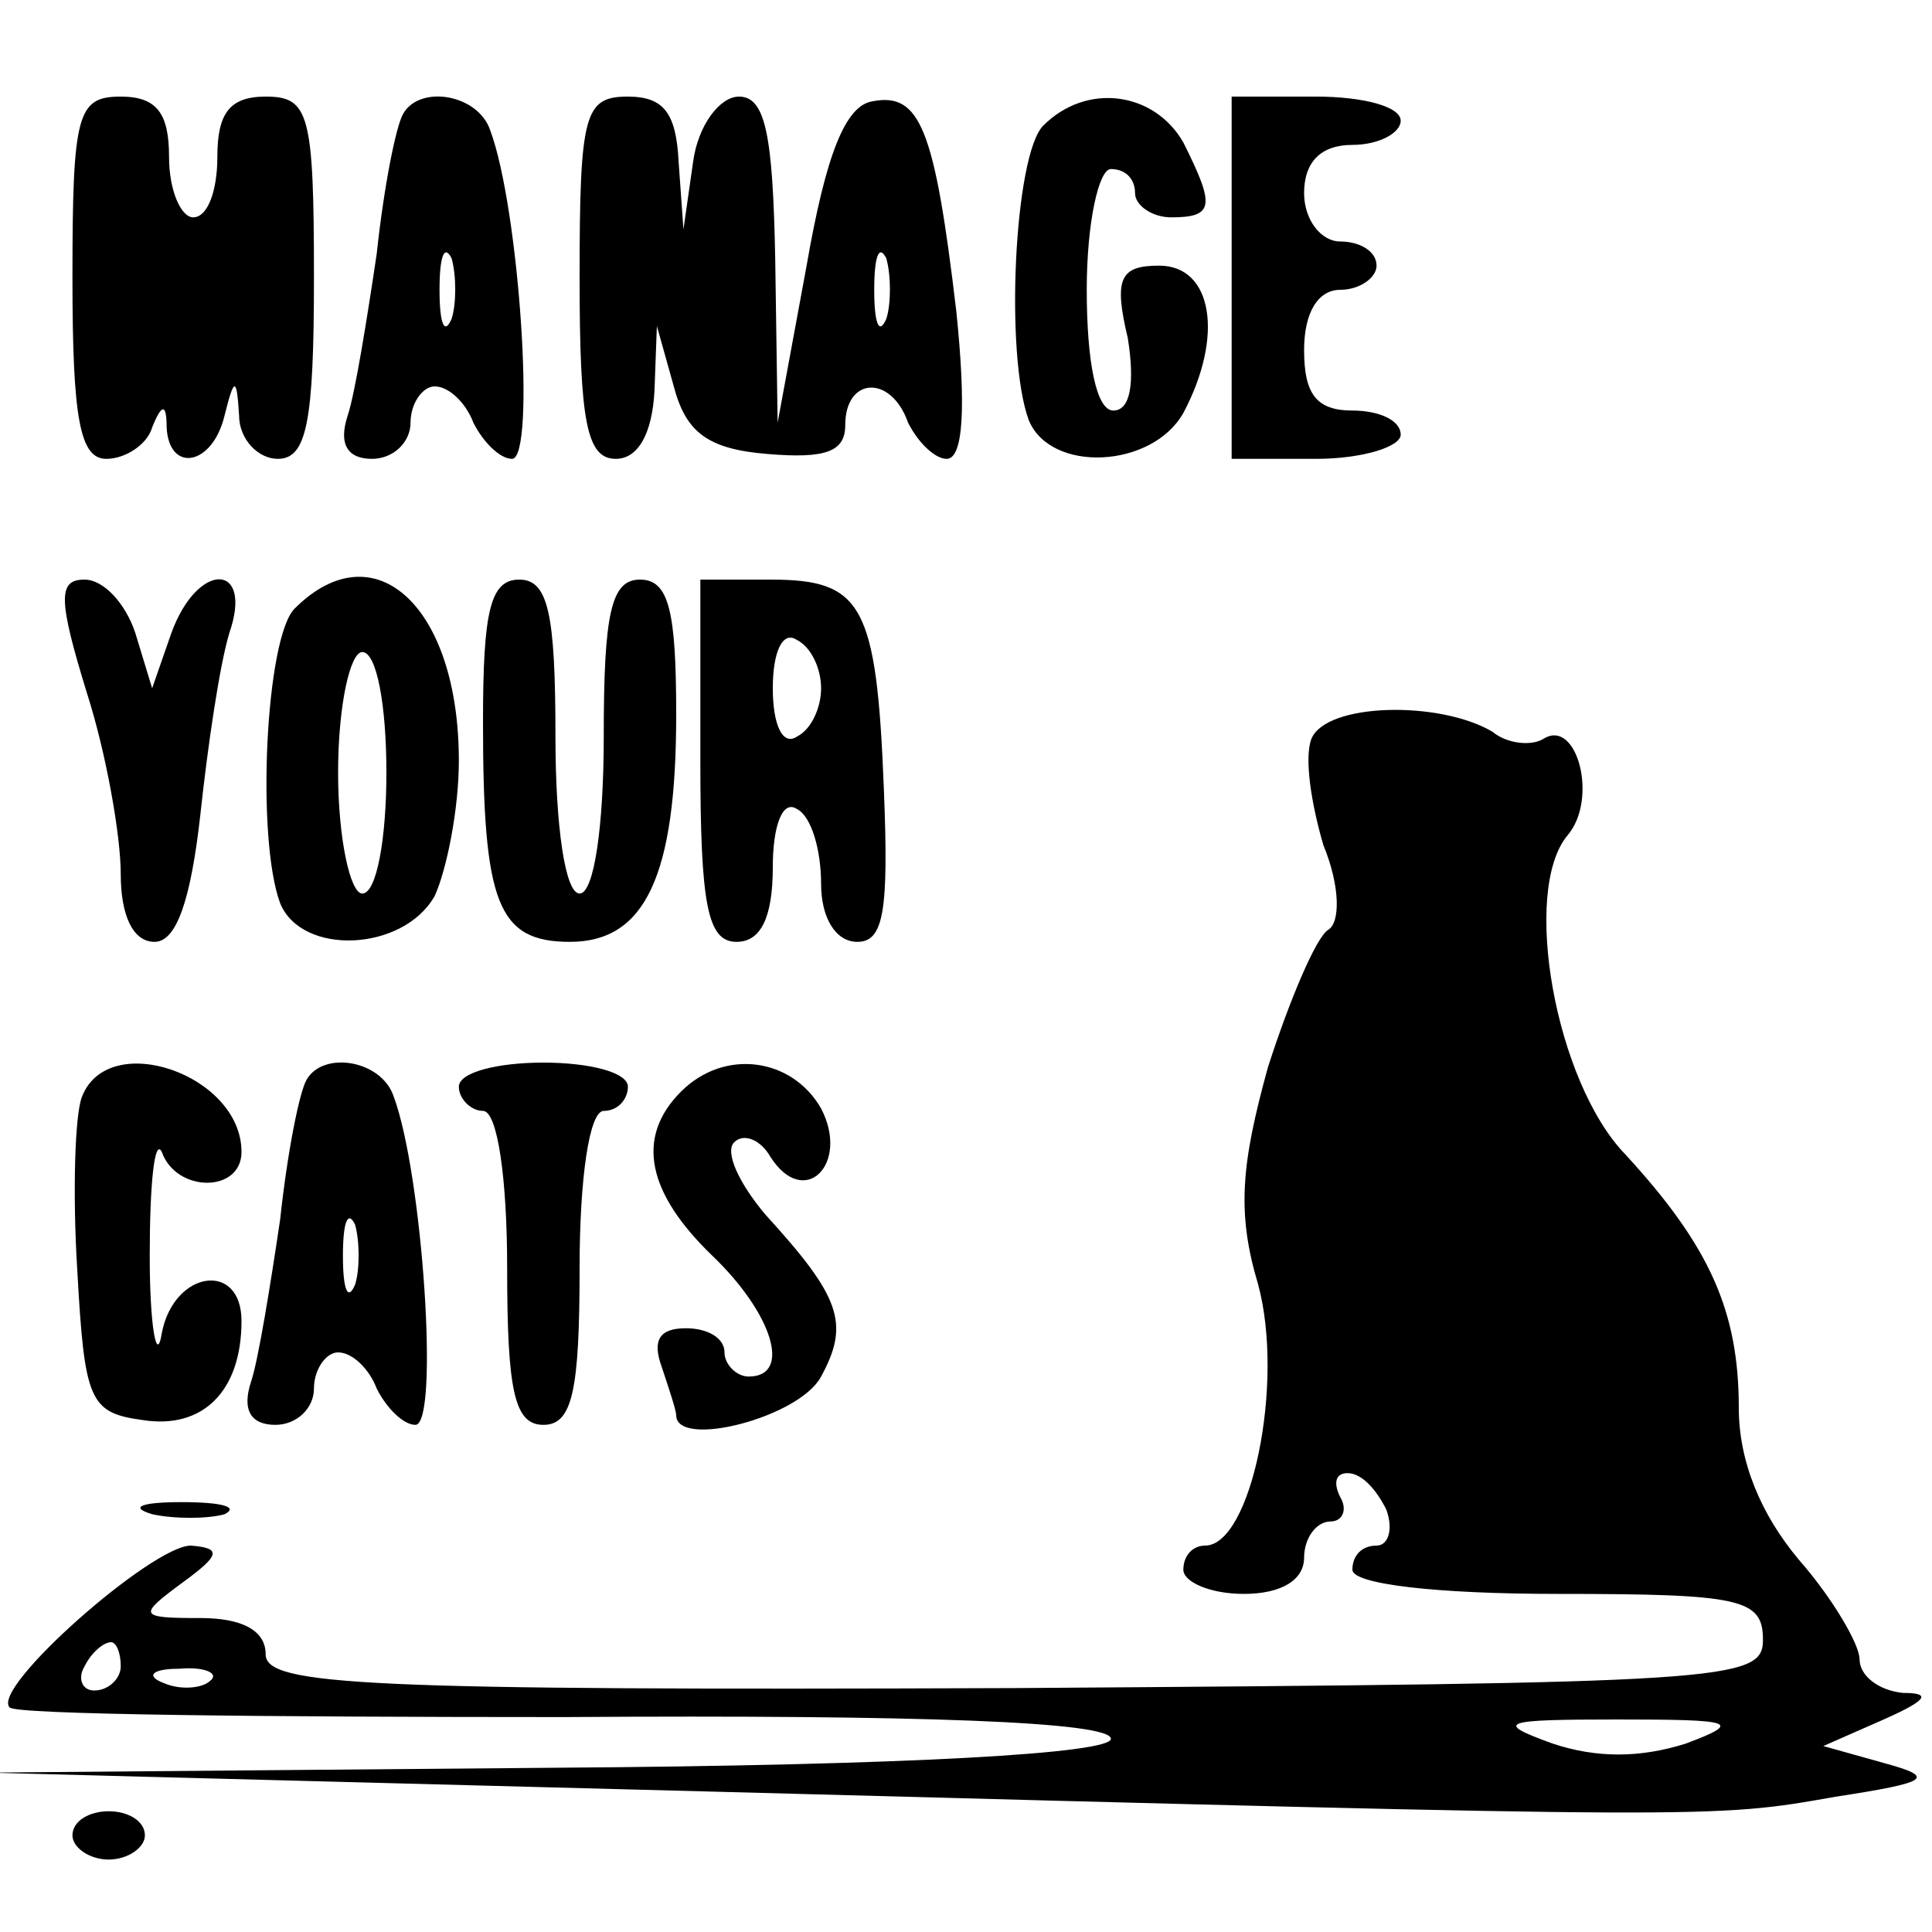 <?xml version="1.0" standalone="no"?>
<!DOCTYPE svg PUBLIC "-//W3C//DTD SVG 20010904//EN"
 "http://www.w3.org/TR/2001/REC-SVG-20010904/DTD/svg10.dtd">
<svg version="1.0" xmlns="http://www.w3.org/2000/svg"
 width="80pt" height="80pt" viewBox="0 0 80 80"
 preserveAspectRatio="xMidYMid meet">
<g transform="translate(0,80) scale(0.1,-0.1)"
fill="#000000" stroke="none">
<path d="M30 685 c0 -58 3 -75 14 -75 8 0 17 6 19 13 4 10 6 10 6 0 1 -19 19
-16 24 5 4 16 5 16 6 0 0 -10 8 -18 16 -18 12 0 15 15 15 75 0 68 -2 75 -20
75 -15 0 -20 -7 -20 -25 0 -14 -4 -25 -10 -25 -5 0 -10 11 -10 25 0 18 -5 25
-20 25 -18 0 -20 -7 -20 -75z"/>
<path d="M167 753 c-3 -5 -8 -30 -11 -58 -4 -27 -9 -58 -12 -67 -4 -12 0 -18
10 -18 9 0 16 7 16 15 0 8 5 15 10 15 6 0 13 -7 16 -15 4 -8 11 -15 16 -15 10
0 3 104 -9 136 -5 15 -29 19 -36 7z m20 -85 c-3 -7 -5 -2 -5 12 0 14 2 19 5
13 2 -7 2 -19 0 -25z"/>
<path d="M240 685 c0 -60 3 -75 15 -75 9 0 15 10 16 28 l1 27 7 -25 c5 -19 14
-26 39 -28 24 -2 32 1 32 12 0 20 19 21 26 1 4 -8 11 -15 16 -15 7 0 8 22 4
61 -9 76 -15 91 -35 87 -11 -2 -19 -22 -27 -68 l-12 -65 -1 68 c-1 51 -4 67
-15 67 -8 0 -17 -12 -19 -27 l-4 -28 -2 28 c-1 20 -6 27 -21 27 -18 0 -20 -7
-20 -75z m127 -17 c-3 -7 -5 -2 -5 12 0 14 2 19 5 13 2 -7 2 -19 0 -25z"/>
<path d="M432 748 c-12 -12 -16 -95 -6 -122 9 -22 51 -20 64 3 17 32 12 61
-10 61 -16 0 -19 -5 -13 -30 3 -19 1 -30 -6 -30 -7 0 -11 20 -11 50 0 28 5 50
10 50 6 0 10 -4 10 -10 0 -5 7 -10 15 -10 18 0 18 5 5 31 -12 21 -40 25 -58 7z"/>
<path d="M510 685 l0 -75 35 0 c19 0 35 5 35 10 0 6 -9 10 -20 10 -15 0 -20 7
-20 25 0 16 6 25 15 25 8 0 15 5 15 10 0 6 -7 10 -15 10 -8 0 -15 9 -15 20 0
13 7 20 20 20 11 0 20 5 20 10 0 6 -16 10 -35 10 l-35 0 0 -75z"/>
<path d="M36 513 c8 -25 14 -59 14 -75 0 -17 5 -28 14 -28 9 0 15 17 19 53 3
28 8 62 12 75 10 29 -13 30 -24 0 l-8 -23 -7 23 c-4 12 -13 22 -21 22 -11 0
-11 -8 1 -47z"/>
<path d="M122 548 c-12 -12 -16 -95 -6 -122 9 -22 51 -20 64 3 5 11 10 36 10
56 0 64 -35 96 -68 63z m38 -68 c0 -27 -4 -50 -10 -50 -5 0 -10 23 -10 50 0
28 5 50 10 50 6 0 10 -22 10 -50z"/>
<path d="M200 501 c0 -75 6 -91 36 -91 31 0 44 27 44 94 0 43 -3 56 -15 56
-12 0 -15 -14 -15 -65 0 -37 -4 -65 -10 -65 -6 0 -10 28 -10 65 0 51 -3 65
-15 65 -12 0 -15 -13 -15 -59z"/>
<path d="M290 485 c0 -60 3 -75 15 -75 10 0 15 10 15 31 0 17 4 28 10 24 6 -3
10 -17 10 -31 0 -14 6 -24 15 -24 11 0 13 13 11 63 -3 77 -9 87 -47 87 l-29 0
0 -75z m50 30 c0 -8 -4 -17 -10 -20 -6 -4 -10 5 -10 20 0 15 4 24 10 20 6 -3
10 -12 10 -20z"/>
<path d="M543 494 c-3 -8 0 -27 5 -44 7 -17 7 -32 2 -35 -5 -3 -16 -29 -25
-57 -11 -40 -13 -60 -4 -90 11 -41 -3 -108 -22 -108 -5 0 -9 -4 -9 -10 0 -5
11 -10 25 -10 16 0 25 6 25 15 0 8 5 15 11 15 5 0 7 5 4 10 -3 6 -2 10 3 10 6
0 12 -7 16 -15 3 -8 1 -15 -4 -15 -6 0 -10 -4 -10 -10 0 -6 35 -10 85 -10 76
0 85 -2 85 -19 0 -17 -14 -18 -310 -20 -269 -1 -310 1 -310 14 0 10 -10 15
-27 15 -26 0 -26 1 -7 15 15 11 16 14 3 15 -16 0 -83 -59 -75 -67 2 -3 106 -4
230 -4 148 1 226 -2 226 -9 0 -6 -82 -11 -232 -12 l-233 -2 305 -8 c412 -11
409 -11 460 -2 39 6 42 8 20 14 l-25 7 25 11 c18 8 20 11 8 11 -10 1 -18 7
-18 14 0 6 -11 25 -25 41 -16 19 -25 41 -25 63 0 40 -12 67 -47 105 -29 30
-43 109 -24 132 13 15 4 49 -10 40 -5 -3 -15 -2 -21 3 -22 13 -69 12 -75 -3z
m-493 -384 c0 -5 -5 -10 -11 -10 -5 0 -7 5 -4 10 3 6 8 10 11 10 2 0 4 -4 4
-10z m37 -6 c-3 -3 -12 -4 -19 -1 -8 3 -5 6 6 6 11 1 17 -2 13 -5z m611 -26
c-19 -6 -37 -6 -55 0 -25 9 -21 10 27 10 48 0 52 -1 28 -10z"/>
<path d="M34 346 c-3 -7 -4 -40 -2 -72 3 -54 5 -59 27 -62 25 -4 41 12 41 41
0 25 -28 21 -33 -5 -2 -13 -5 2 -5 32 0 30 2 49 5 43 6 -17 33 -17 33 0 0 32
-55 51 -66 23z"/>
<path d="M127 353 c-3 -5 -8 -30 -11 -58 -4 -27 -9 -58 -12 -67 -4 -12 0 -18
10 -18 9 0 16 7 16 15 0 8 5 15 10 15 6 0 13 -7 16 -15 4 -8 11 -15 16 -15 10
0 3 104 -9 136 -5 15 -29 19 -36 7z m20 -85 c-3 -7 -5 -2 -5 12 0 14 2 19 5
13 2 -7 2 -19 0 -25z"/>
<path d="M190 350 c0 -5 5 -10 10 -10 6 0 10 -28 10 -65 0 -51 3 -65 15 -65
12 0 15 14 15 65 0 37 4 65 10 65 6 0 10 5 10 10 0 6 -16 10 -35 10 -19 0 -35
-4 -35 -10z"/>
<path d="M282 348 c-19 -19 -14 -42 13 -68 25 -24 33 -50 15 -50 -5 0 -10 5
-10 10 0 6 -7 10 -16 10 -11 0 -14 -5 -10 -16 3 -9 6 -18 6 -20 0 -14 51 -1
60 16 12 22 8 33 -23 67 -11 13 -17 26 -13 30 4 4 11 1 15 -6 14 -22 33 -3 21
20 -12 21 -40 25 -58 7z"/>
<path d="M63 173 c9 -2 23 -2 30 0 6 3 -1 5 -18 5 -16 0 -22 -2 -12 -5z"/>
<path d="M30 40 c0 -5 7 -10 15 -10 8 0 15 5 15 10 0 6 -7 10 -15 10 -8 0 -15
-4 -15 -10z"/>
</g>
</svg>
